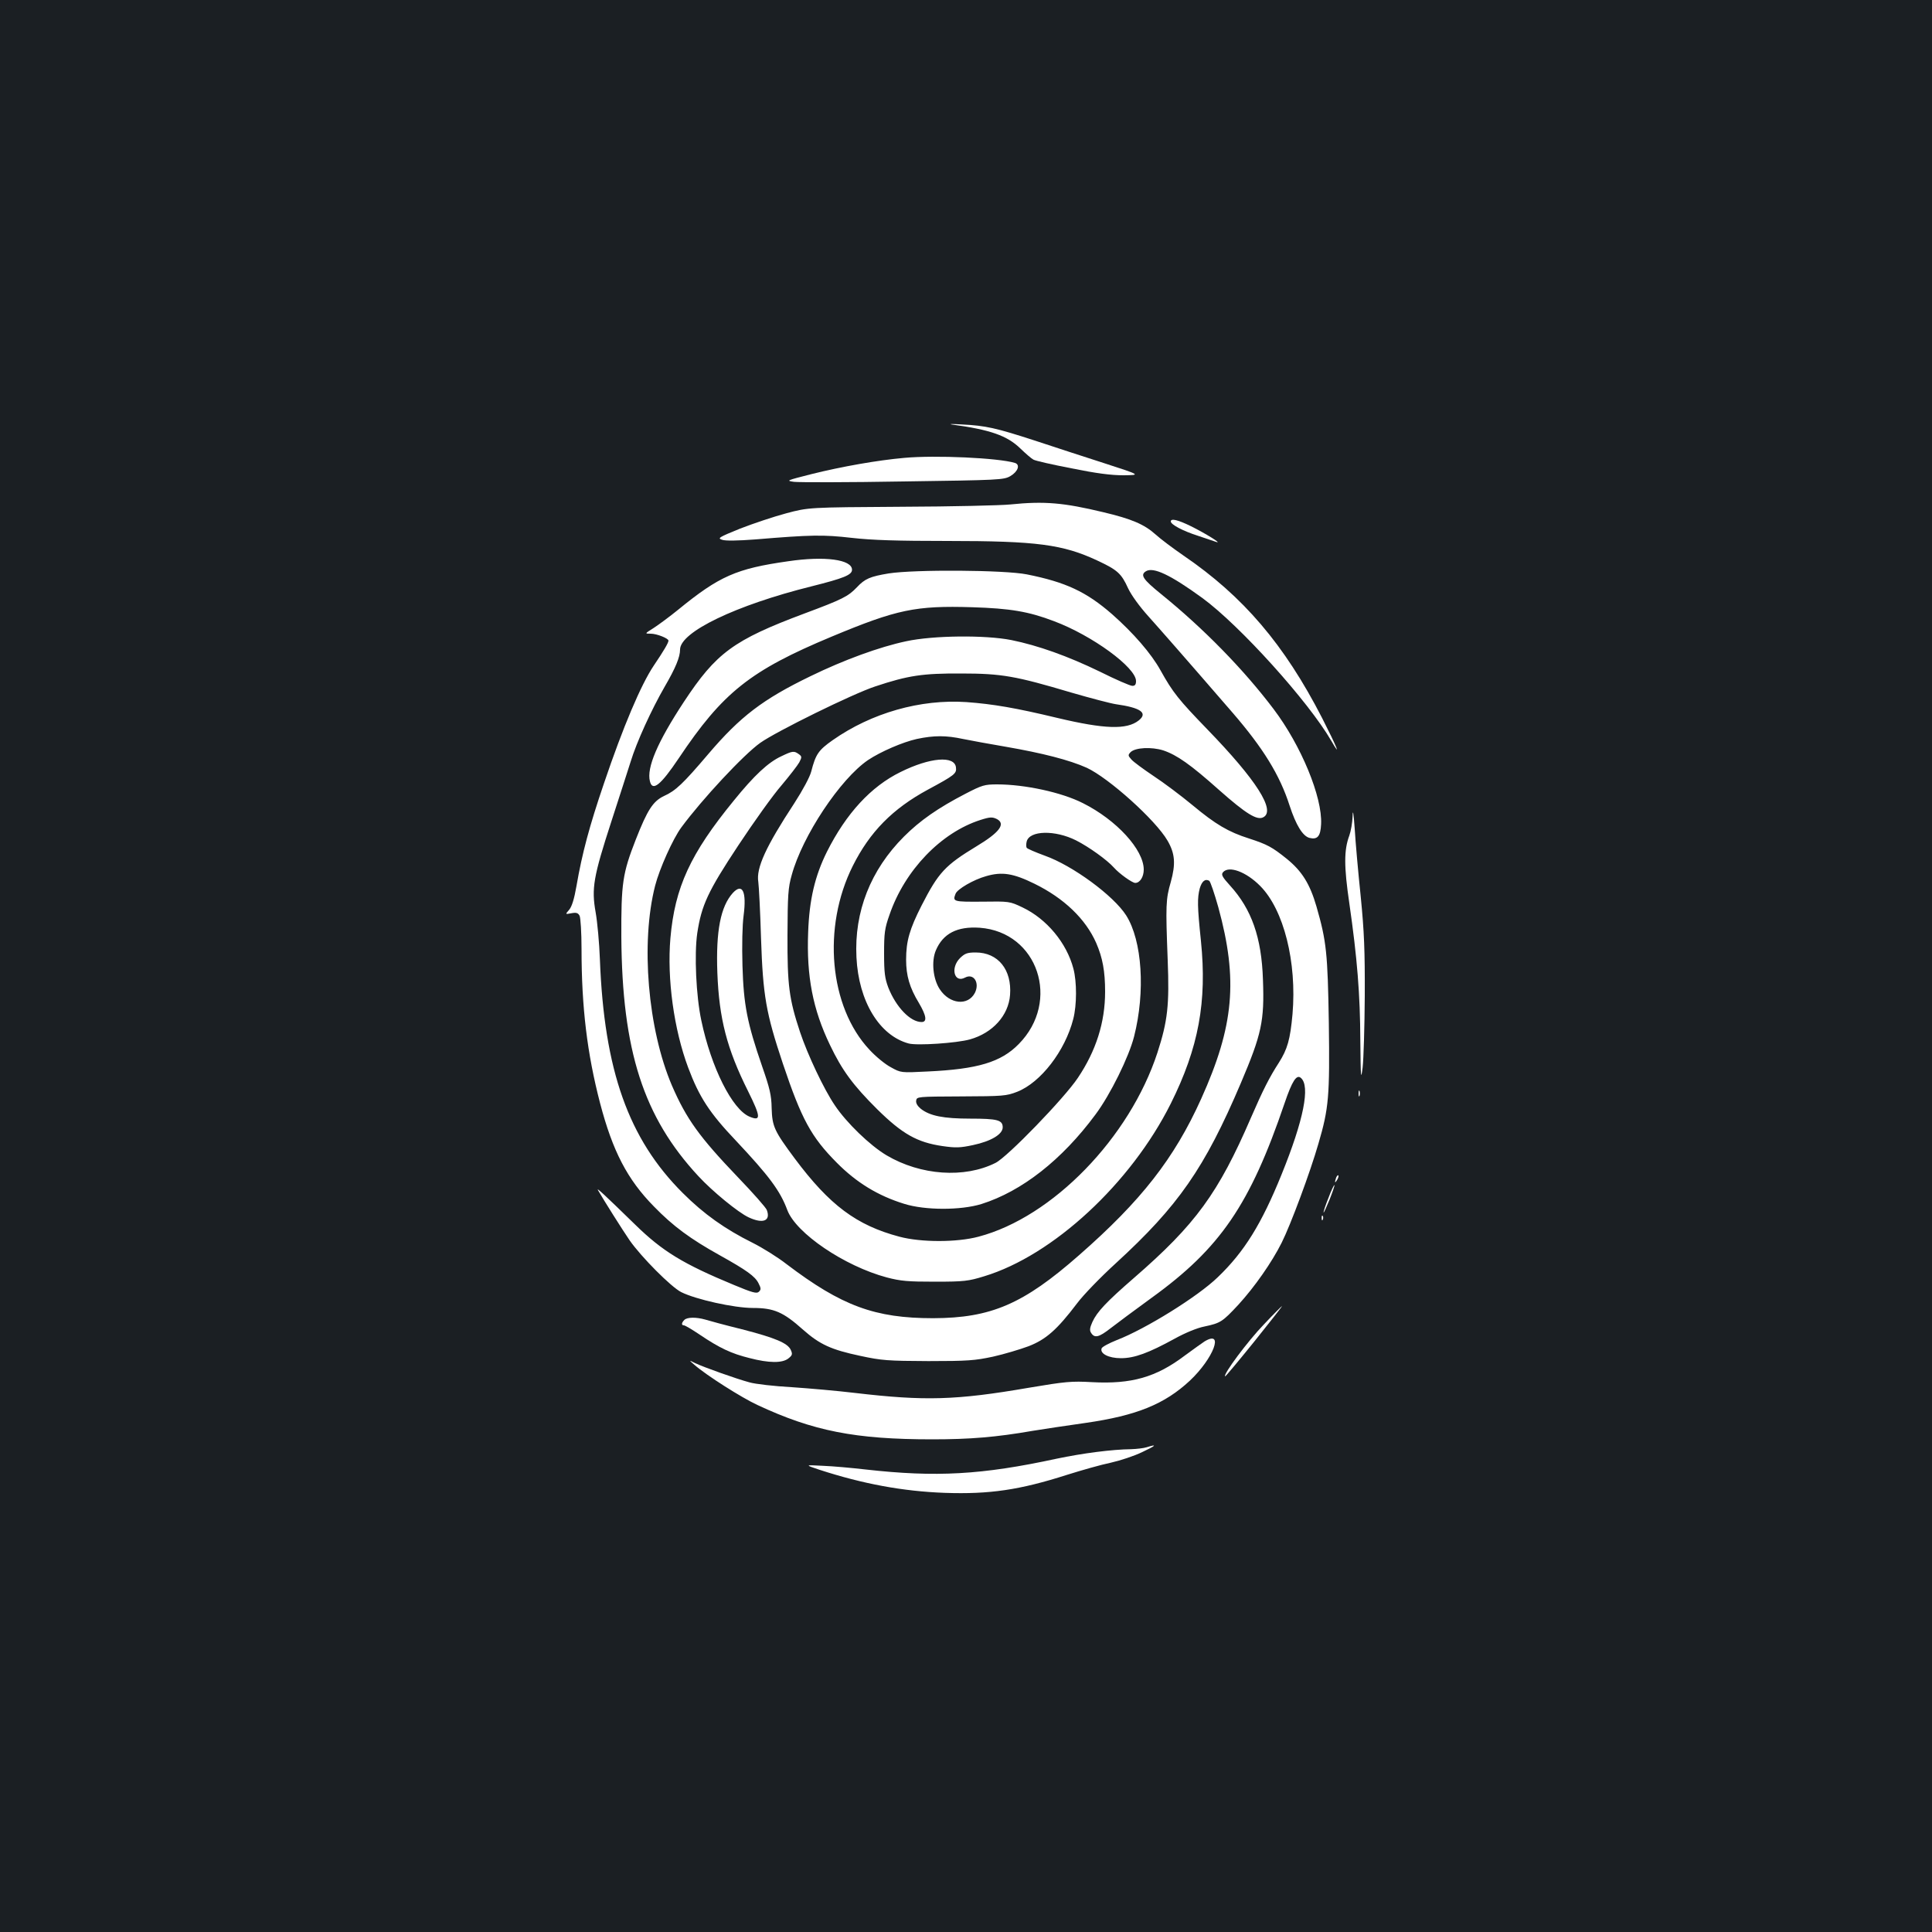<?xml version="1.0" standalone="no"?>
<!DOCTYPE svg PUBLIC "-//W3C//DTD SVG 20010904//EN"
 "http://www.w3.org/TR/2001/REC-SVG-20010904/DTD/svg10.dtd">
<svg version="1.0" xmlns="http://www.w3.org/2000/svg"
 width="1000pt" height="1000pt" viewBox="0 0 1000 1000"
 preserveAspectRatio="xMidYMid meet">
<rect width="100%" height="100%" fill="#1b1f23"/>
<g transform="translate(0,1000) scale(0.1,-0.1)"
fill="#ffffff" stroke="none">
<path d="M4925 7803 c201 -27 288 -58 356 -124 28 -27 58 -53 68 -58 10 -6 98
-26 197 -45 128 -26 204 -36 269 -36 90 1 90 1 -95 61 -102 33 -266 86 -365
119 -200 65 -253 77 -376 83 -46 3 -70 3 -54 0z"/>
<path d="M4680 7630 c-137 -12 -324 -45 -480 -84 -130 -33 -133 -34 -90 -40
25 -3 279 -3 565 2 499 7 521 8 555 28 39 23 52 59 23 68 -86 26 -411 41 -573
26z"/>
<path d="M5230 7389 c-47 -5 -301 -11 -565 -12 -480 -3 -480 -3 -596 -34 -64
-17 -171 -53 -238 -79 -111 -45 -119 -50 -93 -58 17 -6 80 -5 172 2 288 24
351 25 499 8 105 -12 238 -16 495 -16 463 0 597 -18 775 -101 105 -49 125 -67
160 -144 17 -36 59 -94 105 -145 67 -75 171 -193 435 -498 159 -184 245 -323
296 -482 33 -101 68 -158 103 -167 41 -10 57 8 60 71 7 140 -103 407 -246 596
-154 204 -362 417 -582 595 -95 77 -109 99 -79 118 38 24 127 -18 292 -138
193 -141 550 -536 668 -740 53 -92 30 -34 -48 119 -195 379 -407 629 -718 841
-55 38 -119 86 -143 108 -59 53 -124 81 -272 116 -204 49 -304 58 -480 40z"/>
<path d="M6060 7301 c0 -16 62 -49 140 -74 41 -14 84 -28 95 -32 35 -12 -57
45 -130 81 -69 34 -105 42 -105 25z"/>
<path d="M4080 7095 c-269 -38 -357 -77 -570 -251 -43 -35 -100 -77 -126 -94
-48 -30 -48 -30 -15 -30 30 0 91 -24 91 -36 0 -11 -24 -52 -76 -129 -66 -98
-159 -317 -258 -610 -75 -220 -113 -362 -142 -530 -12 -69 -24 -107 -38 -124
-21 -24 -21 -24 11 -18 26 5 35 2 43 -13 5 -10 10 -87 10 -172 0 -301 29 -541
96 -798 65 -248 141 -395 279 -535 99 -102 189 -168 340 -252 140 -78 183
-109 201 -145 13 -25 14 -33 2 -44 -11 -11 -33 -5 -129 35 -263 109 -370 174
-512 313 -157 153 -201 194 -192 178 31 -54 127 -206 164 -260 60 -86 215
-242 267 -268 76 -38 274 -82 371 -82 109 0 157 -21 259 -112 87 -77 146 -104
297 -136 111 -24 143 -26 352 -27 205 0 241 3 335 23 58 13 141 38 184 54 90
35 147 85 251 222 32 43 122 136 200 207 324 297 460 492 648 934 107 252 122
320 114 534 -7 219 -59 365 -170 487 -41 45 -47 57 -37 69 30 36 120 3 193
-71 122 -123 190 -394 167 -663 -12 -132 -26 -181 -71 -252 -48 -74 -82 -141
-144 -284 -169 -391 -286 -552 -605 -829 -144 -125 -192 -176 -216 -229 -13
-29 -15 -43 -7 -55 18 -30 41 -24 100 22 32 25 128 96 213 158 356 257 510
482 689 1008 39 115 62 150 84 131 50 -41 15 -218 -100 -501 -103 -254 -192
-399 -330 -531 -103 -100 -374 -268 -522 -325 -40 -16 -76 -35 -79 -43 -10
-27 36 -51 100 -51 70 0 143 27 278 101 54 30 117 56 154 63 84 18 93 24 176
113 84 92 173 219 224 321 47 94 147 363 190 512 54 184 59 245 54 625 -6 362
-12 422 -64 603 -34 117 -75 183 -154 247 -76 61 -100 74 -195 105 -107 34
-173 73 -292 172 -59 49 -151 118 -203 152 -52 35 -104 73 -114 85 -18 20 -18
23 -4 38 25 24 108 28 169 9 71 -24 141 -73 289 -205 139 -123 197 -159 229
-141 65 34 -35 192 -290 455 -148 153 -178 190 -242 305 -48 87 -141 194 -251
291 -133 116 -240 166 -441 206 -115 23 -580 26 -715 5 -96 -16 -123 -27 -165
-72 -45 -47 -74 -62 -270 -135 -369 -138 -458 -204 -626 -459 -136 -207 -193
-340 -175 -410 13 -54 55 -21 149 119 228 341 370 454 792 630 338 141 434
161 727 152 196 -6 292 -22 423 -72 198 -74 425 -240 425 -310 0 -18 -5 -25
-19 -25 -11 0 -87 33 -169 74 -165 80 -319 135 -457 163 -136 27 -406 24 -544
-6 -138 -29 -324 -97 -496 -181 -246 -119 -363 -208 -529 -403 -131 -154 -169
-190 -229 -217 -57 -27 -86 -72 -146 -225 -69 -176 -76 -227 -75 -505 4 -588
114 -931 399 -1238 72 -78 206 -188 260 -213 75 -35 115 -18 94 38 -4 12 -71
88 -149 169 -200 209 -267 302 -342 475 -125 292 -163 739 -87 1035 22 86 92
243 136 302 107 145 322 376 408 437 83 59 479 254 595 292 171 57 246 68 445
67 210 0 282 -13 571 -99 100 -29 203 -56 230 -60 128 -18 167 -45 118 -84
-62 -49 -177 -45 -421 13 -216 52 -334 72 -471 82 -238 16 -491 -56 -692 -197
-74 -52 -88 -73 -111 -162 -7 -28 -44 -97 -88 -165 -147 -224 -198 -335 -186
-407 3 -22 10 -152 14 -290 10 -301 26 -389 113 -650 97 -289 147 -380 279
-513 102 -103 213 -171 349 -213 108 -34 293 -34 400 -1 209 66 416 228 590
463 77 103 173 298 200 404 59 232 42 496 -41 627 -65 102 -277 258 -421 309
-49 18 -91 36 -94 41 -3 5 -3 20 0 32 14 58 147 61 256 6 67 -34 160 -101 195
-140 27 -31 95 -80 111 -80 24 0 44 31 44 69 0 103 -141 257 -315 344 -110 56
-301 97 -444 97 -65 0 -78 -4 -163 -48 -143 -74 -236 -139 -319 -222 -173
-173 -258 -389 -246 -625 11 -228 119 -405 270 -446 44 -12 249 2 317 21 118
33 200 124 208 230 10 131 -62 220 -178 220 -44 0 -56 -5 -81 -29 -51 -51 -30
-131 26 -101 45 24 77 -27 51 -79 -36 -69 -131 -59 -182 19 -35 53 -44 145
-20 201 37 87 110 125 227 117 301 -22 421 -380 202 -602 -92 -94 -213 -130
-472 -142 -138 -7 -138 -7 -190 22 -29 15 -79 56 -111 91 -208 222 -245 634
-86 951 88 176 206 296 389 395 139 75 149 83 145 115 -7 62 -134 52 -287 -24
-153 -75 -281 -214 -381 -413 -62 -125 -91 -247 -97 -416 -9 -228 24 -399 113
-584 62 -130 119 -208 245 -333 129 -127 206 -171 337 -190 69 -10 92 -9 158
5 94 20 154 56 154 92 0 38 -28 45 -168 45 -138 0 -209 14 -256 51 -17 14 -26
29 -24 42 3 21 7 21 233 22 217 1 233 2 290 24 122 48 248 212 290 376 19 73
19 193 1 261 -35 134 -139 258 -263 317 -67 32 -69 32 -210 30 -149 -1 -153 0
-137 41 9 24 93 73 158 91 82 24 140 15 250 -39 153 -75 265 -182 320 -307 33
-76 46 -146 46 -252 0 -159 -47 -306 -141 -446 -70 -105 -364 -409 -426 -440
-161 -81 -388 -65 -564 39 -86 51 -208 169 -268 259 -56 82 -141 262 -180 379
-57 172 -66 242 -65 502 1 206 3 245 22 311 55 202 251 497 395 595 66 44 180
93 252 109 89 19 152 19 240 0 39 -8 138 -26 220 -40 191 -33 331 -69 420
-109 114 -53 356 -270 418 -377 39 -67 43 -120 17 -214 -26 -90 -27 -119 -16
-405 9 -232 0 -314 -53 -478 -144 -441 -543 -852 -926 -953 -112 -30 -298 -30
-410 0 -222 59 -361 163 -541 404 -107 144 -117 166 -120 262 -1 66 -10 103
-49 215 -78 226 -96 319 -102 521 -3 106 -1 209 6 261 16 123 -6 170 -56 116
-63 -70 -88 -196 -80 -413 9 -237 49 -393 159 -613 66 -133 68 -157 8 -132
-90 37 -199 255 -250 498 -27 126 -37 342 -21 452 22 144 54 215 213 455 80
121 180 261 223 310 42 50 83 103 92 119 14 27 14 31 -3 43 -24 17 -31 17 -89
-11 -68 -31 -141 -99 -247 -230 -225 -275 -305 -449 -328 -712 -18 -210 18
-472 92 -670 57 -152 110 -234 247 -378 171 -182 229 -259 266 -359 45 -120
295 -290 515 -349 73 -19 109 -22 250 -22 150 0 173 3 254 28 357 108 760 482
966 894 144 289 188 527 156 842 -19 181 -19 222 -6 272 11 37 28 51 49 39 6
-4 27 -66 47 -137 103 -376 81 -615 -89 -992 -139 -308 -310 -527 -632 -809
-288 -253 -455 -325 -755 -326 -301 0 -473 63 -759 280 -46 36 -125 85 -175
110 -143 71 -253 149 -362 258 -281 280 -407 634 -429 1210 -3 83 -13 192 -22
243 -22 124 -12 183 82 472 40 124 85 262 99 307 31 102 108 270 176 388 57
98 80 154 80 193 0 91 290 230 680 327 167 42 210 59 210 86 0 53 -141 72
-330 44z m1081 -1335 c45 -25 12 -69 -106 -140 -163 -99 -197 -135 -285 -307
-62 -122 -80 -184 -80 -280 0 -83 18 -145 66 -224 39 -66 44 -99 14 -99 -58 0
-132 77 -172 178 -18 48 -22 77 -22 177 0 105 3 130 28 200 79 231 267 426
471 491 50 16 62 16 86 4z"/>
<path d="M7001 5775 c-1 -33 -9 -78 -17 -100 -28 -75 -28 -159 0 -350 41 -284
56 -473 57 -710 2 -196 3 -211 12 -140 5 44 10 211 11 370 1 234 -3 333 -21
515 -13 124 -27 281 -31 350 -6 84 -10 105 -11 65z"/>
<path d="M7032 4340 c0 -14 2 -19 5 -12 2 6 2 18 0 25 -3 6 -5 1 -5 -13z"/>
<path d="M6916 3905 c-9 -26 -7 -32 5 -12 6 10 9 21 6 23 -2 3 -7 -2 -11 -11z"/>
<path d="M6877 3802 c-15 -37 -27 -72 -26 -77 0 -6 13 23 30 64 16 40 28 75
26 77 -2 2 -16 -26 -30 -64z"/>
<path d="M6841 3694 c0 -11 3 -14 6 -6 3 7 2 16 -1 19 -3 4 -6 -2 -5 -13z"/>
<path d="M6541 3144 c-82 -85 -211 -258 -200 -268 2 -2 70 80 151 180 81 101
146 184 144 184 -2 0 -45 -43 -95 -96z"/>
<path d="M3542 3168 c-15 -15 -16 -28 -2 -28 6 0 43 -22 83 -49 101 -68 162
-97 255 -120 103 -27 172 -27 203 -2 20 16 22 22 12 44 -16 35 -79 62 -254
107 -85 21 -170 44 -189 50 -46 13 -93 13 -108 -2z"/>
<path d="M6235 3057 c-11 -7 -57 -40 -102 -73 -149 -113 -277 -149 -481 -138
-106 6 -137 3 -327 -29 -377 -65 -539 -69 -898 -27 -91 11 -240 24 -329 30
-90 5 -188 16 -219 25 -67 18 -236 78 -282 100 -32 16 -32 16 -2 -10 62 -54
243 -169 325 -207 289 -135 506 -178 905 -178 195 0 330 11 520 44 50 8 173
27 274 41 264 38 409 97 540 219 122 115 179 265 76 203z"/>
<path d="M5935 2509 c-16 -5 -52 -9 -80 -10 -98 -1 -252 -21 -385 -49 -388
-84 -625 -97 -990 -56 -69 8 -168 17 -220 19 -95 5 -95 5 -20 -20 227 -74 434
-112 650 -120 232 -8 388 15 632 93 76 24 178 53 227 63 49 11 122 35 163 55
73 34 80 43 23 25z"/>
</g>
</svg>
